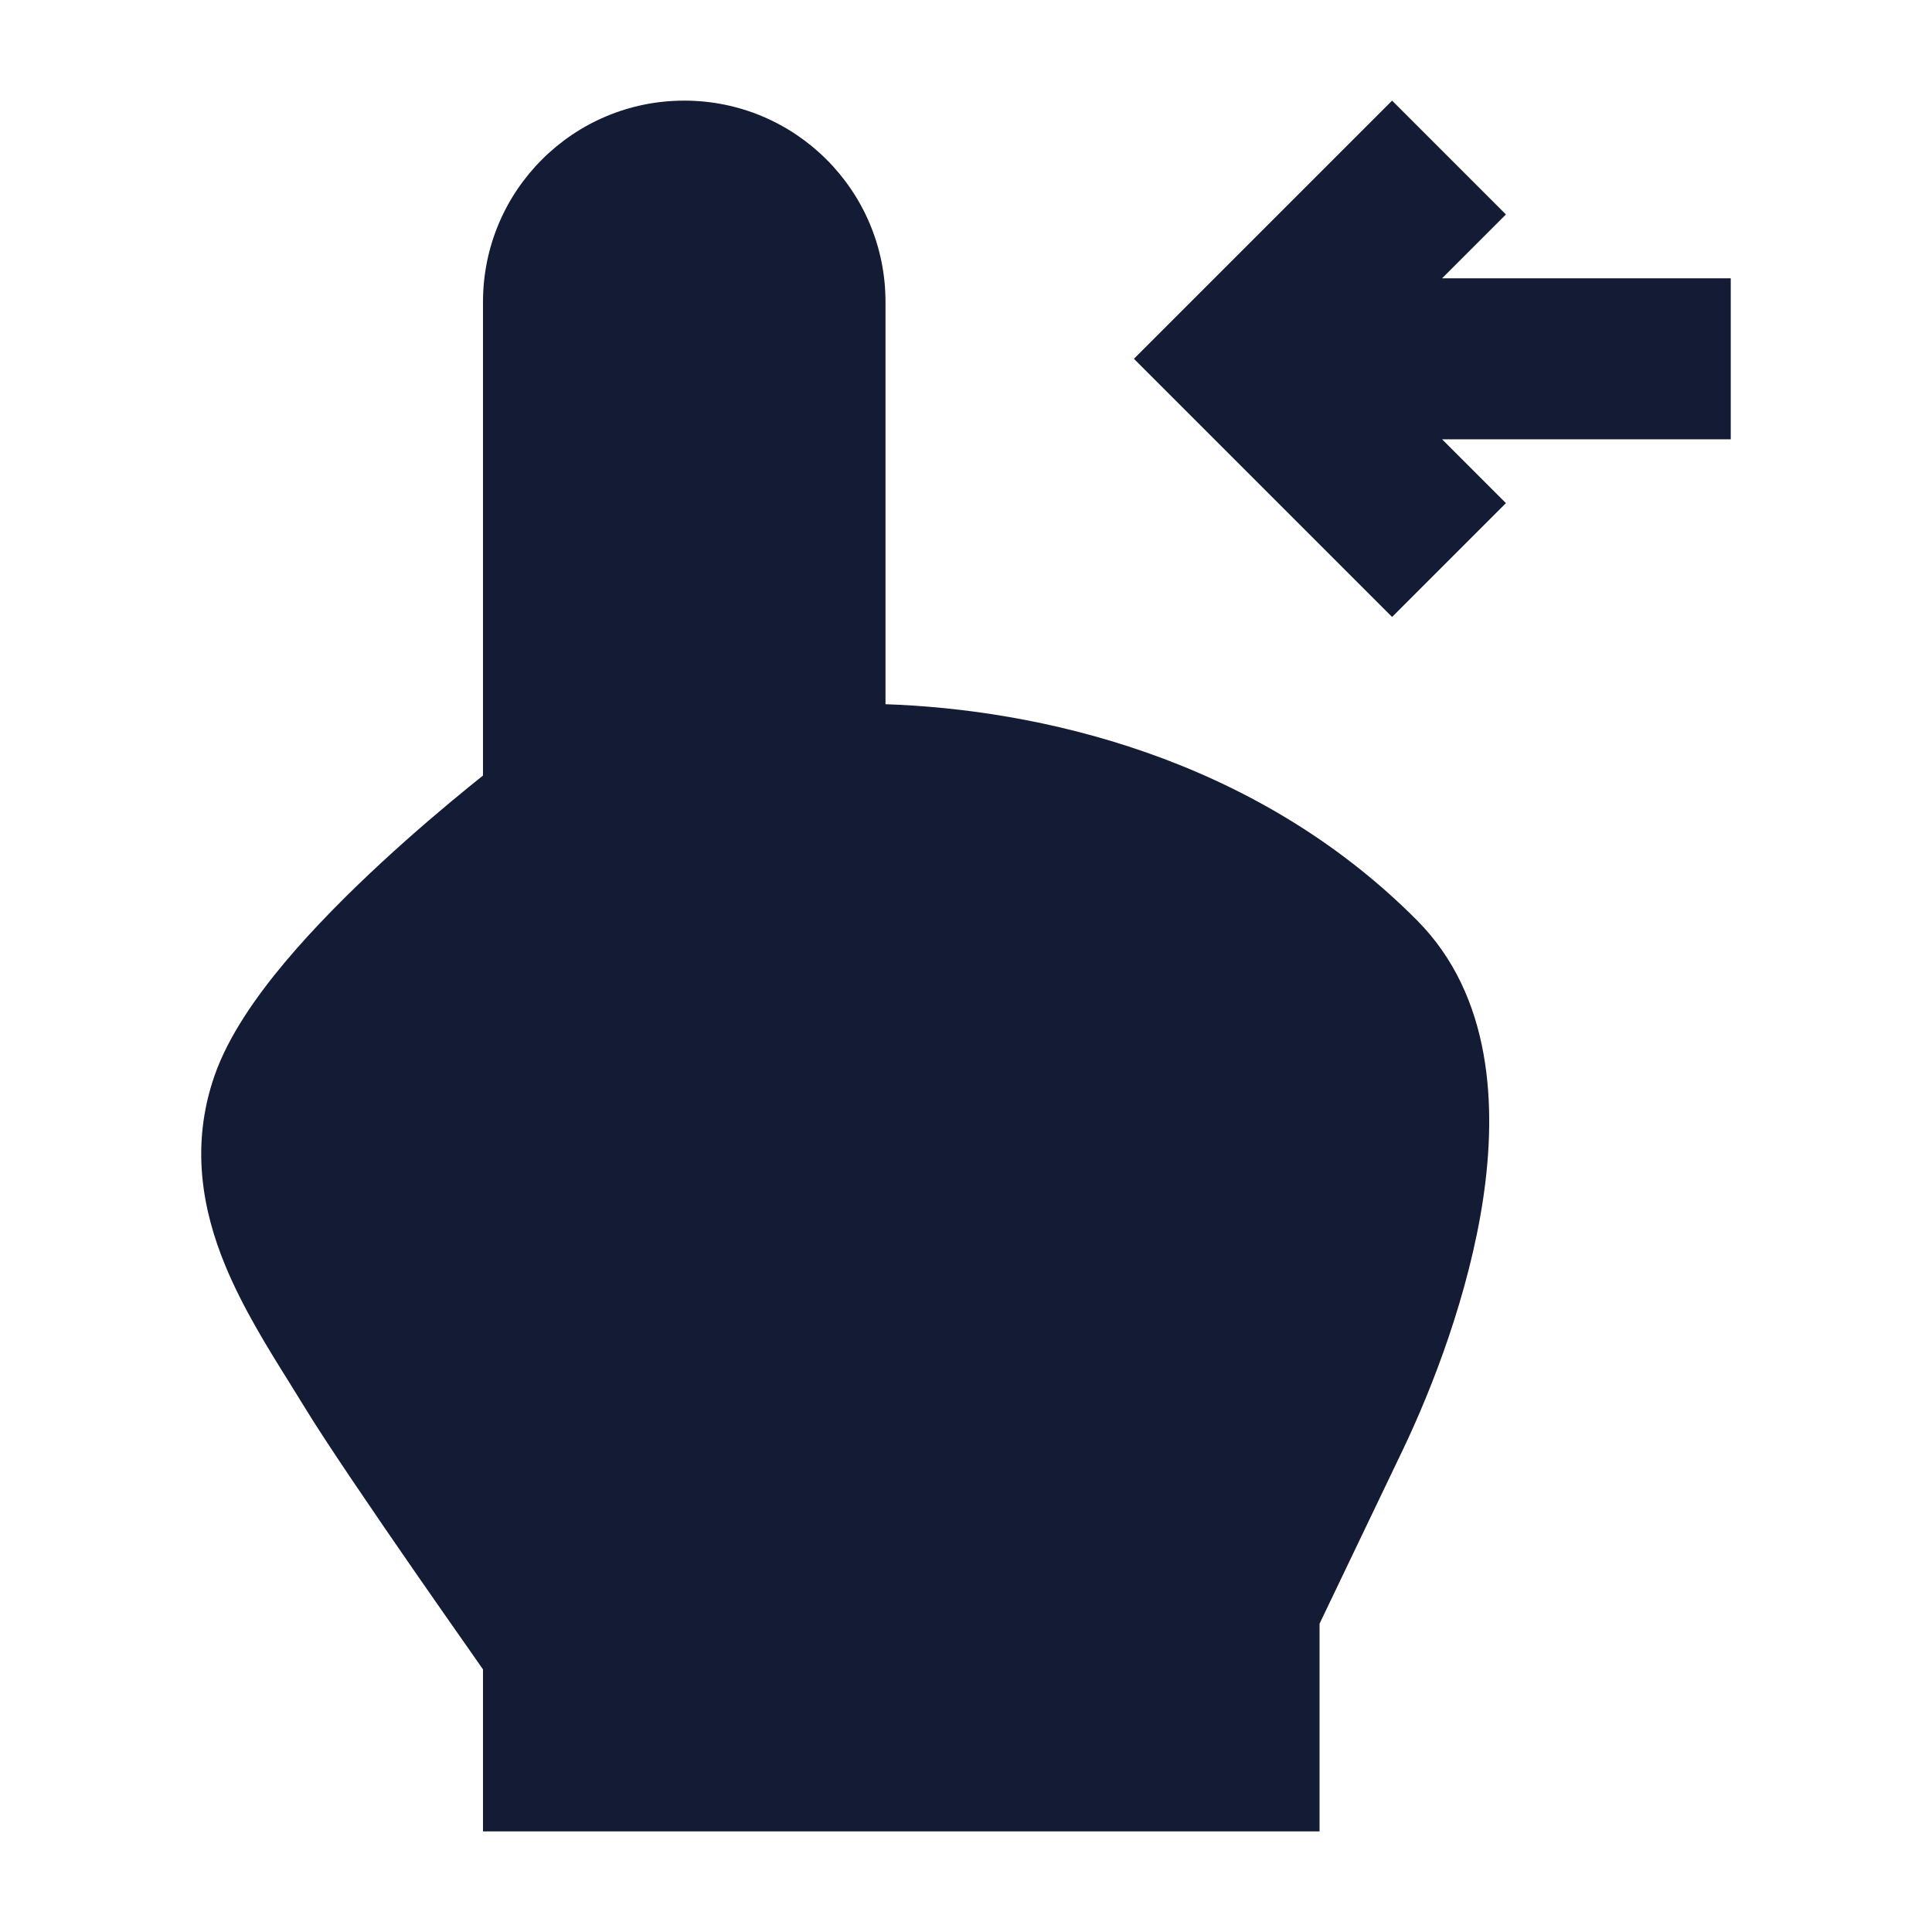 <svg width="24" height="24" viewBox="0 0 24 24" fill="none" xmlns="http://www.w3.org/2000/svg">
<path d="M6 20.738L5.843 20.513C5.663 20.257 5.418 19.906 5.157 19.53C4.642 18.786 4.047 17.914 3.784 17.481C3.727 17.387 3.665 17.289 3.601 17.185L3.601 17.185C3.332 16.755 3.013 16.243 2.798 15.72C2.517 15.039 2.362 14.234 2.665 13.362C2.836 12.872 3.18 12.382 3.537 11.956C3.905 11.517 4.337 11.087 4.74 10.714C5.146 10.339 5.534 10.012 5.819 9.78C5.885 9.726 5.946 9.678 6 9.634V3.75C6 2.369 7.119 1.25 8.5 1.25C9.881 1.25 11 2.369 11 3.75V8.748C12.864 8.811 15.569 9.386 17.603 11.433C18.539 12.375 18.594 13.753 18.424 14.893C18.247 16.07 17.797 17.236 17.425 18.013L16.392 20.17V22.75H6V20.738Z" fill="#141B34"/>
<path fill-rule="evenodd" clip-rule="evenodd" d="M17.914 5.457L18.707 6.25L17.293 7.664L14.086 4.457L17.293 1.25L18.707 2.664L17.914 3.457H21.5V5.457H17.914Z" fill="#141B34"/>
</svg>
